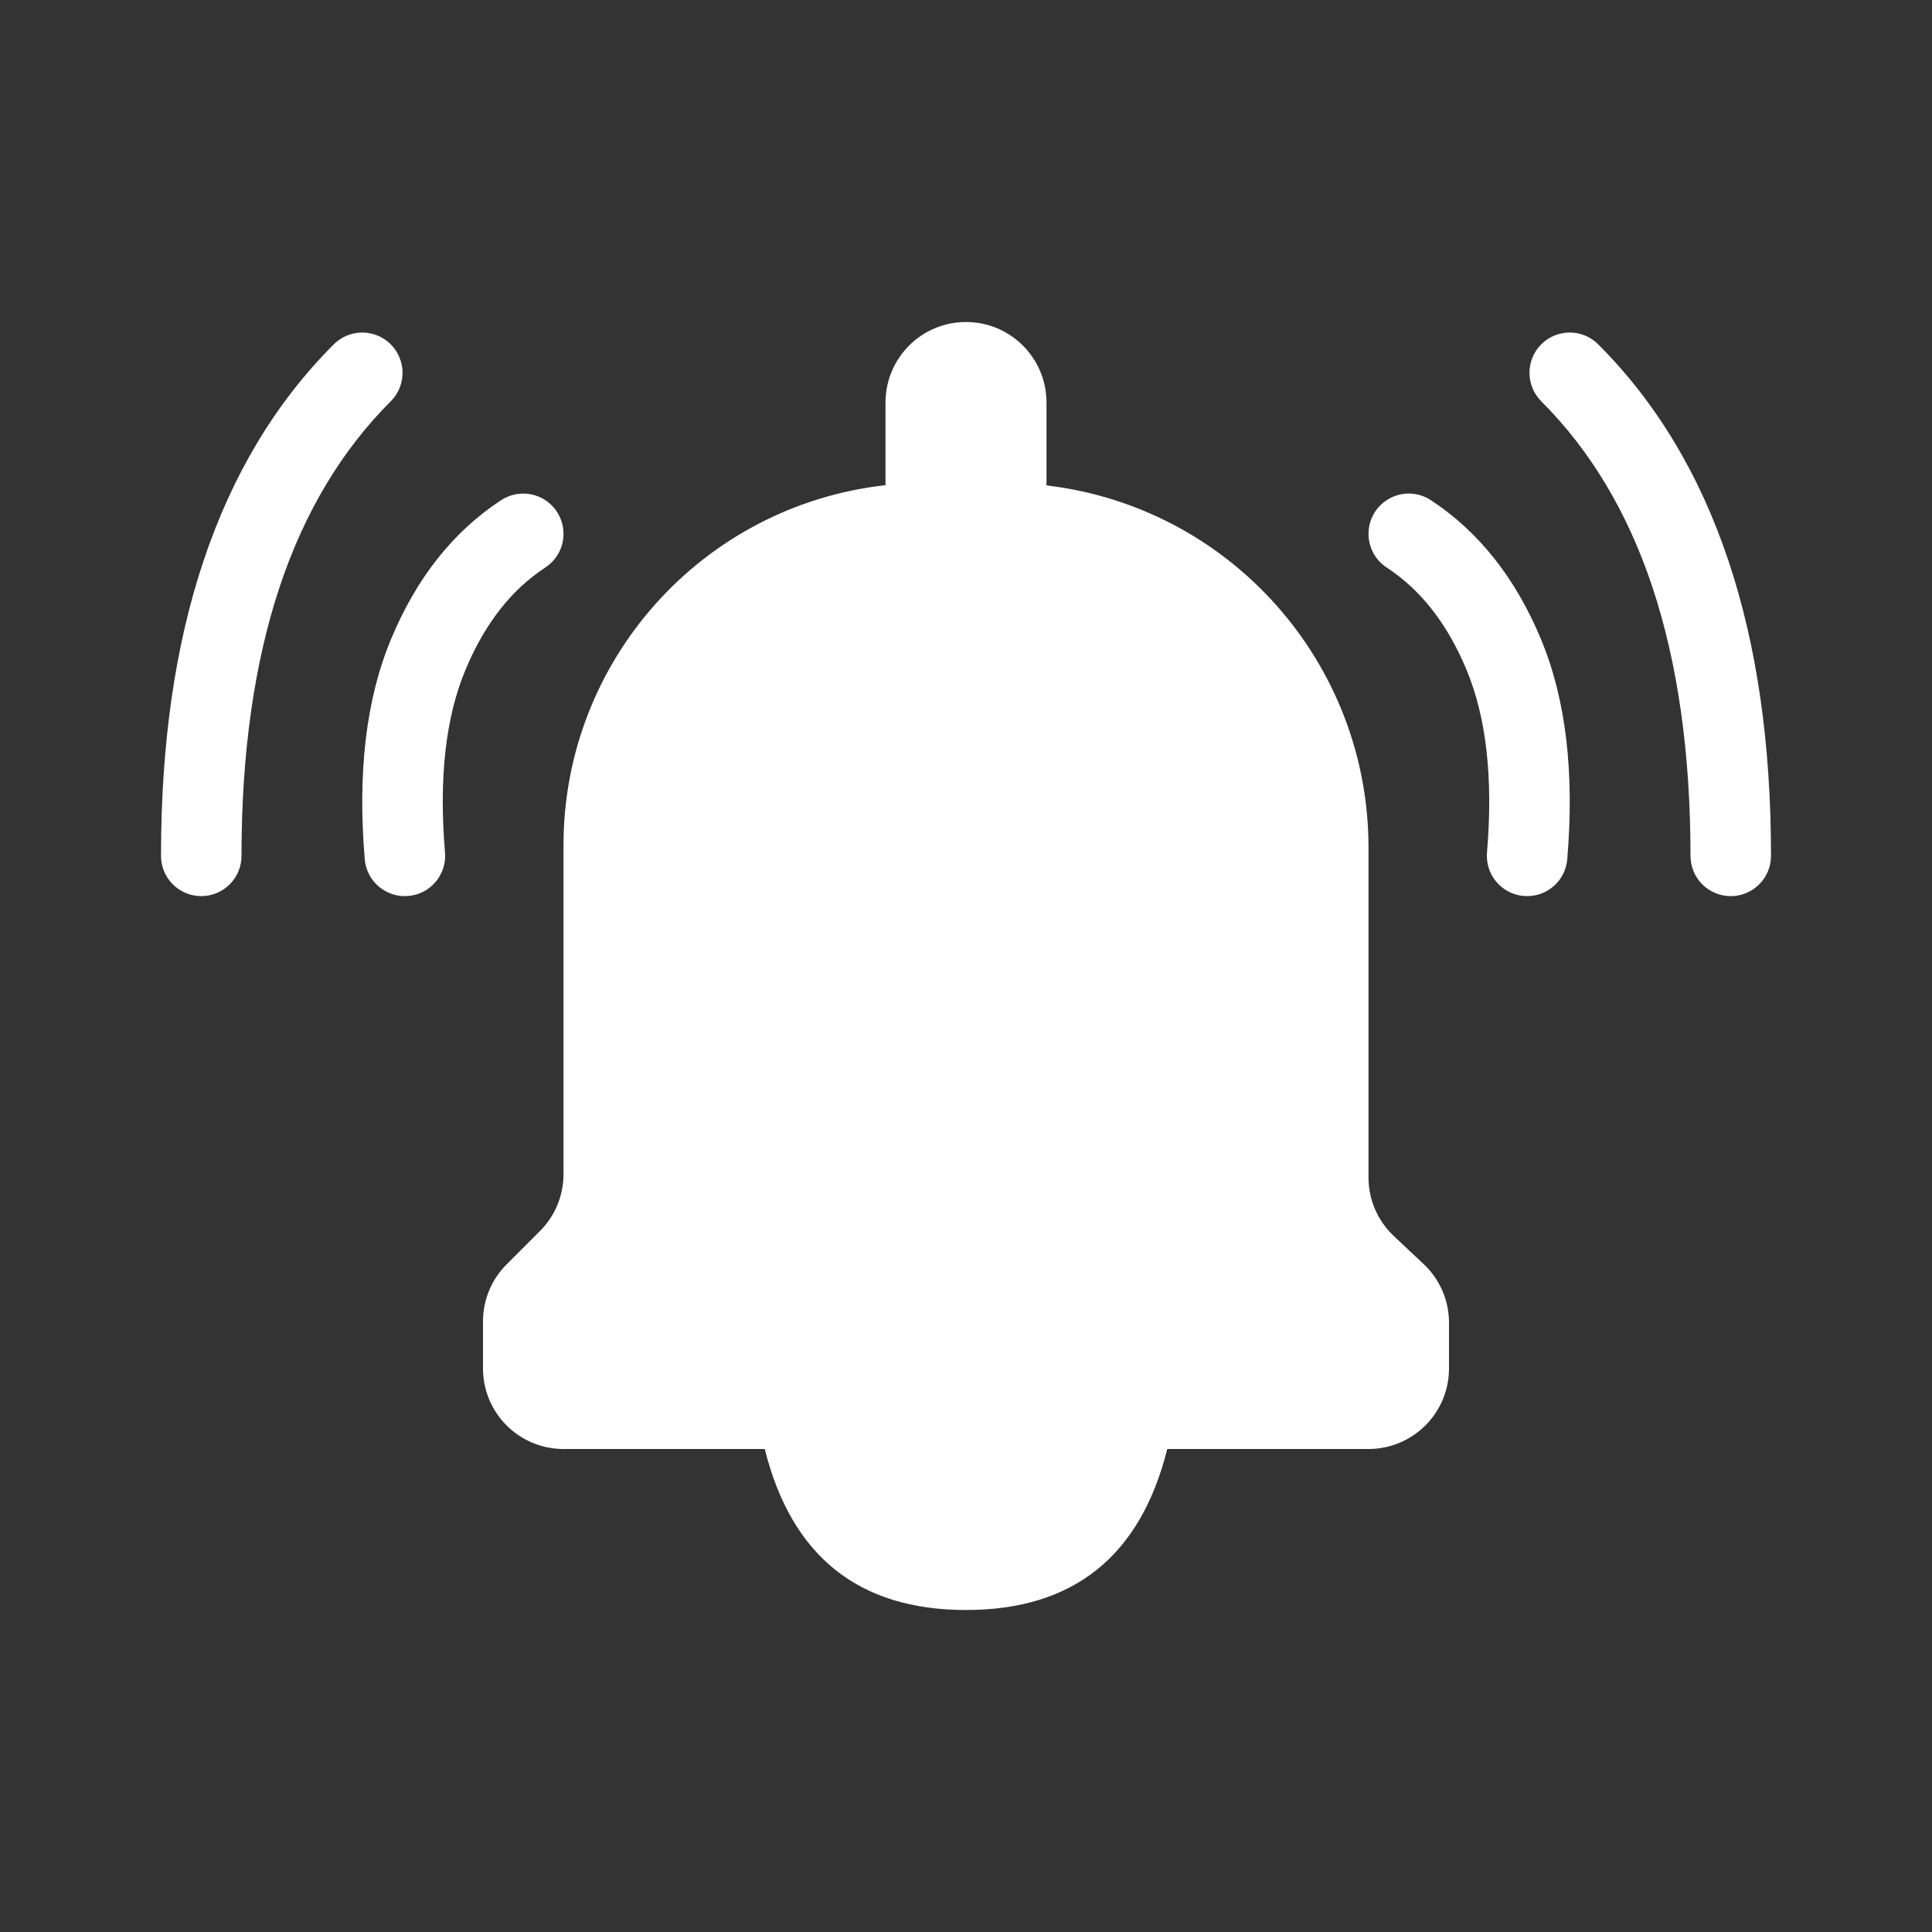 <?xml version="1.0" encoding="UTF-8"?>
<svg width="24px" height="24px" viewBox="0 0 24 24" version="1.1" xmlns="http://www.w3.org/2000/svg" xmlns:xlink="http://www.w3.org/1999/xlink">

    <rect x="0" y="0" width="24" height="24" fill="#333333" stroke="none"/>

    <g id="远控" stroke="none" stroke-width="1" fill="none" fill-rule="evenodd">
        <g id="切图" transform="translate(-258, -13)" fill="#FFFFFF" fill-rule="nonzero">
            <g id="警笛-down" transform="translate(258, 13)">
                <path d="M13,6.03 C15.281,6.299 17,8.232 17,10.529 L17,14.626 C17,14.902 17.113,15.165 17.314,15.354 L17.686,15.704 C17.887,15.893 18,16.156 18,16.432 L18,17 C18,17.552 17.552,18 17,18 L14.5,18 C14.167,19.333 13.333,20 12,20 C10.667,20 9.833,19.333 9.5,18 L7,18 C6.448,18 6,17.552 6,17 L6,16.414 C6,16.149 6.105,15.894 6.293,15.707 L6.707,15.293 C6.895,15.106 7,14.851 7,14.586 L7,10.5 C7,8.208 8.722,6.282 11,6.027 L11,5 C11,4.448 11.448,4 12,4 C12.552,4 13,4.448 13,5 L13,6.03 L13,6.03 Z M6.226,6.213 C6.457,6.062 6.767,6.126 6.918,6.357 C7.07,6.589 7.005,6.899 6.774,7.05 C6.352,7.326 6.022,7.746 5.781,8.324 C5.537,8.909 5.45,9.664 5.528,10.59 C5.551,10.865 5.347,11.107 5.072,11.13 C4.796,11.154 4.554,10.949 4.531,10.674 C4.441,9.599 4.546,8.687 4.858,7.939 C5.172,7.184 5.628,6.604 6.226,6.213 Z M17.774,6.213 C18.371,6.604 18.828,7.184 19.142,7.939 C19.454,8.687 19.559,9.599 19.469,10.674 C19.446,10.949 19.204,11.154 18.928,11.13 C18.653,11.107 18.449,10.865 18.472,10.59 C18.55,9.664 18.463,8.91 18.219,8.324 C17.979,7.746 17.648,7.326 17.226,7.05 C17.076,6.952 16.991,6.782 17.001,6.603 C17.011,6.425 17.115,6.265 17.275,6.185 C17.434,6.104 17.624,6.115 17.774,6.213 Z M4.146,4.278 C4.272,4.152 4.456,4.102 4.629,4.148 C4.802,4.194 4.937,4.329 4.983,4.502 C5.03,4.674 4.98,4.859 4.854,4.985 C4.244,5.595 3.784,6.361 3.474,7.29 C3.16,8.235 3,9.35 3,10.632 C3,10.908 2.776,11.132 2.5,11.132 C2.224,11.132 2,10.908 2,10.632 C2,9.247 2.174,8.028 2.526,6.974 C2.883,5.902 3.423,5 4.146,4.278 Z M19.854,4.278 C20.577,5.001 21.117,5.902 21.474,6.974 C21.826,8.028 22,9.247 22,10.632 C22,10.908 21.776,11.132 21.5,11.132 C21.224,11.132 21,10.908 21,10.632 C21,9.349 20.84,8.235 20.526,7.29 C20.216,6.361 19.756,5.595 19.146,4.985 C18.951,4.789 18.951,4.473 19.146,4.277 C19.342,4.082 19.659,4.082 19.854,4.278 Z" id="形状"></path>
            </g>
        </g>
    </g>
</svg>
